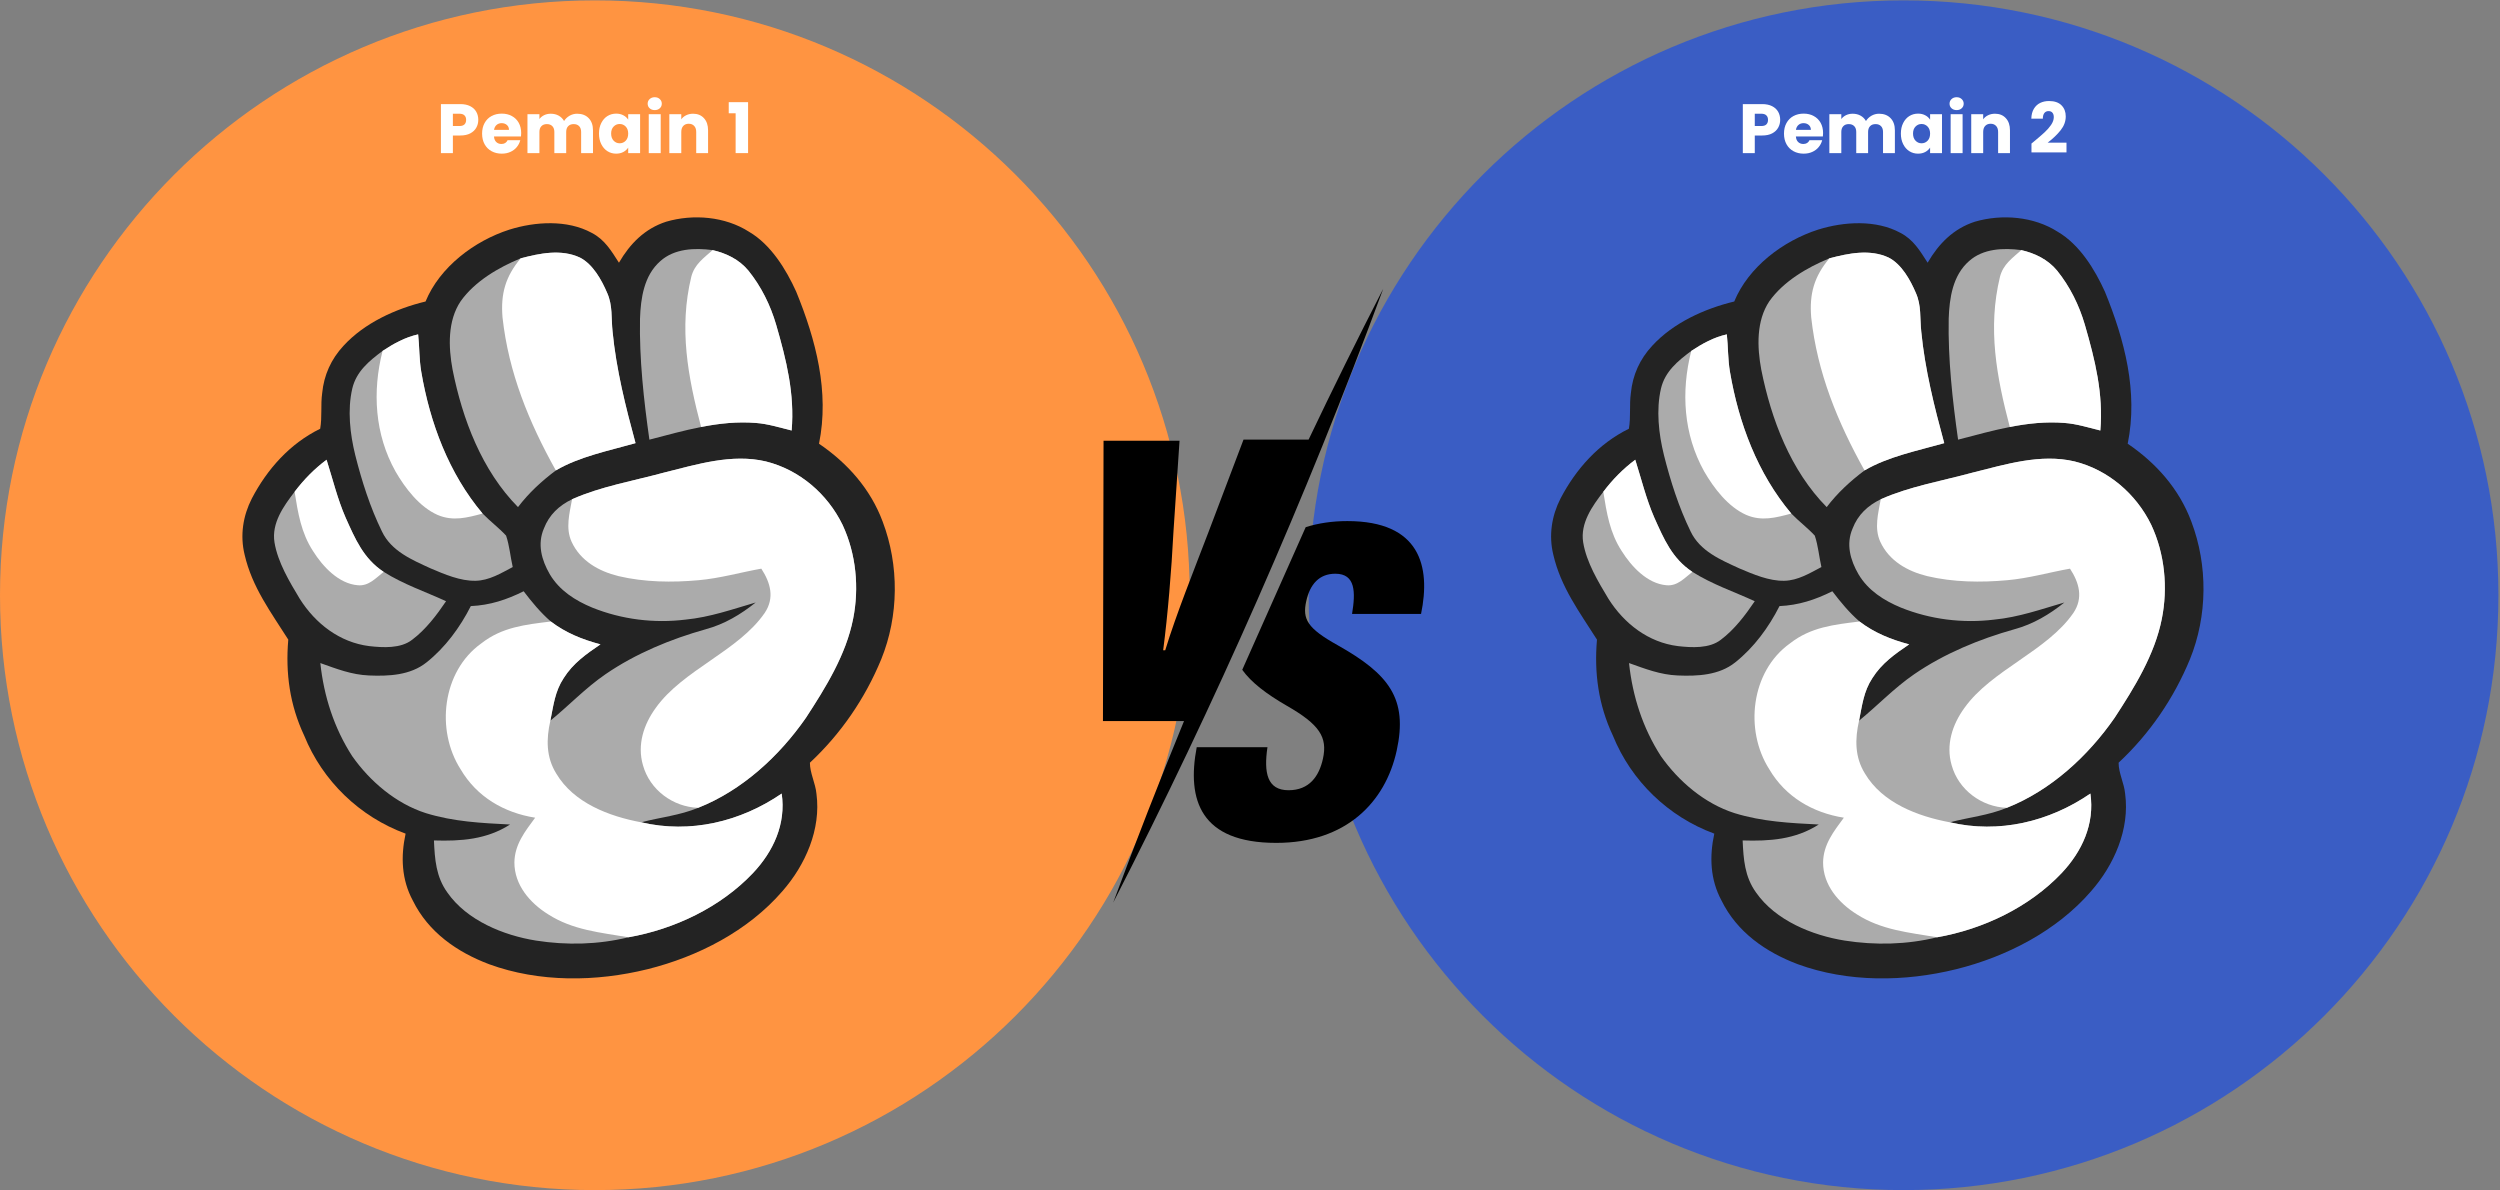 <svg xmlns="http://www.w3.org/2000/svg" xmlns:xlink="http://www.w3.org/1999/xlink" width="1050" zoomAndPan="magnify" viewBox="0 0 787.5 375" height="500" preserveAspectRatio="xMidYMid meet" version="1.0"><rect x="0" y="0" width="787.5" height="375" fill="#808080" stroke="none"/><defs><g/><clipPath id="0a9c83e385"><path d="M 412.238 0.117 L 787 0.117 L 787 374.879 L 412.238 374.879 Z M 412.238 0.117 " clip-rule="nonzero"/></clipPath><clipPath id="6530e26148"><path d="M 599.621 0.117 C 496.133 0.117 412.238 84.012 412.238 187.5 C 412.238 290.988 496.133 374.883 599.621 374.883 C 703.105 374.883 787 290.988 787 187.5 C 787 84.012 703.105 0.117 599.621 0.117 Z M 599.621 0.117 " clip-rule="nonzero"/></clipPath><clipPath id="9ce891634f"><path d="M 488 68 L 695 68 L 695 309 L 488 309 Z M 488 68 " clip-rule="nonzero"/></clipPath><clipPath id="94d28b3cca"><path d="M 631.414 35.594 L 747.051 235.953 L 567.73 339.449 L 452.094 139.09 Z M 631.414 35.594 " clip-rule="nonzero"/></clipPath><clipPath id="e5d7abfae1"><path d="M 631.414 35.594 L 747.051 235.953 L 567.73 339.449 L 452.094 139.09 Z M 631.414 35.594 " clip-rule="nonzero"/></clipPath><clipPath id="ef4eddc9ef"><path d="M 631.414 35.594 L 747.051 235.953 L 567.73 339.449 L 452.094 139.09 Z M 631.414 35.594 " clip-rule="nonzero"/></clipPath><clipPath id="f0e6b90b3b"><path d="M 613 78 L 662 78 L 662 139 L 613 139 Z M 613 78 " clip-rule="nonzero"/></clipPath><clipPath id="4a69eb8017"><path d="M 631.414 35.594 L 747.051 235.953 L 567.73 339.449 L 452.094 139.09 Z M 631.414 35.594 " clip-rule="nonzero"/></clipPath><clipPath id="52533f3b12"><path d="M 631.414 35.594 L 747.051 235.953 L 567.73 339.449 L 452.094 139.09 Z M 631.414 35.594 " clip-rule="nonzero"/></clipPath><clipPath id="86723ff79a"><path d="M 631.414 35.594 L 747.051 235.953 L 567.73 339.449 L 452.094 139.09 Z M 631.414 35.594 " clip-rule="nonzero"/></clipPath><clipPath id="7f12b0d204"><path d="M 553 79 L 613 79 L 613 160 L 553 160 Z M 553 79 " clip-rule="nonzero"/></clipPath><clipPath id="74584e2fca"><path d="M 631.414 35.594 L 747.051 235.953 L 567.73 339.449 L 452.094 139.09 Z M 631.414 35.594 " clip-rule="nonzero"/></clipPath><clipPath id="f99ad9cfb4"><path d="M 631.414 35.594 L 747.051 235.953 L 567.73 339.449 L 452.094 139.09 Z M 631.414 35.594 " clip-rule="nonzero"/></clipPath><clipPath id="86c4b561b0"><path d="M 631.414 35.594 L 747.051 235.953 L 567.73 339.449 L 452.094 139.09 Z M 631.414 35.594 " clip-rule="nonzero"/></clipPath><clipPath id="897c0b0421"><path d="M 513 144 L 682 144 L 682 298 L 513 298 Z M 513 144 " clip-rule="nonzero"/></clipPath><clipPath id="31bc5799d5"><path d="M 631.414 35.594 L 747.051 235.953 L 567.73 339.449 L 452.094 139.09 Z M 631.414 35.594 " clip-rule="nonzero"/></clipPath><clipPath id="177d399601"><path d="M 631.414 35.594 L 747.051 235.953 L 567.73 339.449 L 452.094 139.09 Z M 631.414 35.594 " clip-rule="nonzero"/></clipPath><clipPath id="78cbadcb46"><path d="M 631.414 35.594 L 747.051 235.953 L 567.73 339.449 L 452.094 139.09 Z M 631.414 35.594 " clip-rule="nonzero"/></clipPath><clipPath id="b727f4c453"><path d="M 522 105 L 574 105 L 574 183 L 522 183 Z M 522 105 " clip-rule="nonzero"/></clipPath><clipPath id="8b11a4c7bf"><path d="M 631.414 35.594 L 747.051 235.953 L 567.73 339.449 L 452.094 139.09 Z M 631.414 35.594 " clip-rule="nonzero"/></clipPath><clipPath id="85233fe604"><path d="M 631.414 35.594 L 747.051 235.953 L 567.73 339.449 L 452.094 139.09 Z M 631.414 35.594 " clip-rule="nonzero"/></clipPath><clipPath id="14f17d7045"><path d="M 631.414 35.594 L 747.051 235.953 L 567.73 339.449 L 452.094 139.09 Z M 631.414 35.594 " clip-rule="nonzero"/></clipPath><clipPath id="d719bf11b8"><path d="M 498 144 L 553 144 L 553 204 L 498 204 Z M 498 144 " clip-rule="nonzero"/></clipPath><clipPath id="cfbe1faf87"><path d="M 631.414 35.594 L 747.051 235.953 L 567.73 339.449 L 452.094 139.09 Z M 631.414 35.594 " clip-rule="nonzero"/></clipPath><clipPath id="186c38af2f"><path d="M 631.414 35.594 L 747.051 235.953 L 567.73 339.449 L 452.094 139.09 Z M 631.414 35.594 " clip-rule="nonzero"/></clipPath><clipPath id="ae067b5e7f"><path d="M 631.414 35.594 L 747.051 235.953 L 567.73 339.449 L 452.094 139.09 Z M 631.414 35.594 " clip-rule="nonzero"/></clipPath><clipPath id="aa780b1f7a"><path d="M 628 78 L 662 78 L 662 136 L 628 136 Z M 628 78 " clip-rule="nonzero"/></clipPath><clipPath id="ca53f96328"><path d="M 631.414 35.594 L 747.051 235.953 L 567.73 339.449 L 452.094 139.09 Z M 631.414 35.594 " clip-rule="nonzero"/></clipPath><clipPath id="11868afa87"><path d="M 631.414 35.594 L 747.051 235.953 L 567.73 339.449 L 452.094 139.09 Z M 631.414 35.594 " clip-rule="nonzero"/></clipPath><clipPath id="ce3c87b443"><path d="M 631.414 35.594 L 747.051 235.953 L 567.73 339.449 L 452.094 139.09 Z M 631.414 35.594 " clip-rule="nonzero"/></clipPath><clipPath id="2f75e2e4be"><path d="M 591 144 L 682 144 L 682 255 L 591 255 Z M 591 144 " clip-rule="nonzero"/></clipPath><clipPath id="e36c407439"><path d="M 631.414 35.594 L 747.051 235.953 L 567.73 339.449 L 452.094 139.09 Z M 631.414 35.594 " clip-rule="nonzero"/></clipPath><clipPath id="bdef8a7ae2"><path d="M 631.414 35.594 L 747.051 235.953 L 567.73 339.449 L 452.094 139.09 Z M 631.414 35.594 " clip-rule="nonzero"/></clipPath><clipPath id="dd47e75953"><path d="M 631.414 35.594 L 747.051 235.953 L 567.73 339.449 L 452.094 139.09 Z M 631.414 35.594 " clip-rule="nonzero"/></clipPath><clipPath id="93dd7ba982"><path d="M 570 79 L 613 79 L 613 149 L 570 149 Z M 570 79 " clip-rule="nonzero"/></clipPath><clipPath id="9720c8cc90"><path d="M 631.414 35.594 L 747.051 235.953 L 567.73 339.449 L 452.094 139.09 Z M 631.414 35.594 " clip-rule="nonzero"/></clipPath><clipPath id="0867bbe4f6"><path d="M 631.414 35.594 L 747.051 235.953 L 567.73 339.449 L 452.094 139.09 Z M 631.414 35.594 " clip-rule="nonzero"/></clipPath><clipPath id="f55b53276f"><path d="M 631.414 35.594 L 747.051 235.953 L 567.73 339.449 L 452.094 139.09 Z M 631.414 35.594 " clip-rule="nonzero"/></clipPath><clipPath id="d2bba2e722"><path d="M 552 195 L 659 195 L 659 296 L 552 296 Z M 552 195 " clip-rule="nonzero"/></clipPath><clipPath id="6796e9c6ac"><path d="M 631.414 35.594 L 747.051 235.953 L 567.73 339.449 L 452.094 139.09 Z M 631.414 35.594 " clip-rule="nonzero"/></clipPath><clipPath id="5c732d781f"><path d="M 631.414 35.594 L 747.051 235.953 L 567.73 339.449 L 452.094 139.09 Z M 631.414 35.594 " clip-rule="nonzero"/></clipPath><clipPath id="d217506514"><path d="M 631.414 35.594 L 747.051 235.953 L 567.73 339.449 L 452.094 139.09 Z M 631.414 35.594 " clip-rule="nonzero"/></clipPath><clipPath id="58b89a3e23"><path d="M 530 105 L 565 105 L 565 164 L 530 164 Z M 530 105 " clip-rule="nonzero"/></clipPath><clipPath id="321d7c346f"><path d="M 631.414 35.594 L 747.051 235.953 L 567.73 339.449 L 452.094 139.09 Z M 631.414 35.594 " clip-rule="nonzero"/></clipPath><clipPath id="348b7bf54d"><path d="M 631.414 35.594 L 747.051 235.953 L 567.73 339.449 L 452.094 139.09 Z M 631.414 35.594 " clip-rule="nonzero"/></clipPath><clipPath id="8a4cf4c8f1"><path d="M 631.414 35.594 L 747.051 235.953 L 567.73 339.449 L 452.094 139.09 Z M 631.414 35.594 " clip-rule="nonzero"/></clipPath><clipPath id="e6603847d5"><path d="M 505 144 L 534 144 L 534 185 L 505 185 Z M 505 144 " clip-rule="nonzero"/></clipPath><clipPath id="4515683057"><path d="M 631.414 35.594 L 747.051 235.953 L 567.73 339.449 L 452.094 139.09 Z M 631.414 35.594 " clip-rule="nonzero"/></clipPath><clipPath id="503d08504f"><path d="M 631.414 35.594 L 747.051 235.953 L 567.73 339.449 L 452.094 139.09 Z M 631.414 35.594 " clip-rule="nonzero"/></clipPath><clipPath id="d99878aedf"><path d="M 631.414 35.594 L 747.051 235.953 L 567.73 339.449 L 452.094 139.09 Z M 631.414 35.594 " clip-rule="nonzero"/></clipPath><clipPath id="015b7d272e"><path d="M 0 0.117 L 374.762 0.117 L 374.762 374.879 L 0 374.879 Z M 0 0.117 " clip-rule="nonzero"/></clipPath><clipPath id="35a38bf65a"><path d="M 187.383 0.117 C 83.895 0.117 0 84.012 0 187.5 C 0 290.988 83.895 374.883 187.383 374.883 C 290.867 374.883 374.762 290.988 374.762 187.5 C 374.762 84.012 290.867 0.117 187.383 0.117 Z M 187.383 0.117 " clip-rule="nonzero"/></clipPath><clipPath id="66a2257112"><path d="M 76 68 L 282 68 L 282 309 L 76 309 Z M 76 68 " clip-rule="nonzero"/></clipPath><clipPath id="d727f23704"><path d="M 219.176 35.594 L 334.812 235.953 L 155.492 339.449 L 39.855 139.09 Z M 219.176 35.594 " clip-rule="nonzero"/></clipPath><clipPath id="c5523c75f3"><path d="M 219.176 35.594 L 334.812 235.953 L 155.492 339.449 L 39.855 139.09 Z M 219.176 35.594 " clip-rule="nonzero"/></clipPath><clipPath id="53b458a4c9"><path d="M 219.176 35.594 L 334.812 235.953 L 155.492 339.449 L 39.855 139.09 Z M 219.176 35.594 " clip-rule="nonzero"/></clipPath><clipPath id="acf1f8b948"><path d="M 201 78 L 250 78 L 250 139 L 201 139 Z M 201 78 " clip-rule="nonzero"/></clipPath><clipPath id="c64271e33d"><path d="M 219.176 35.594 L 334.812 235.953 L 155.492 339.449 L 39.855 139.09 Z M 219.176 35.594 " clip-rule="nonzero"/></clipPath><clipPath id="f786d66499"><path d="M 219.176 35.594 L 334.812 235.953 L 155.492 339.449 L 39.855 139.09 Z M 219.176 35.594 " clip-rule="nonzero"/></clipPath><clipPath id="1046f6d054"><path d="M 219.176 35.594 L 334.812 235.953 L 155.492 339.449 L 39.855 139.09 Z M 219.176 35.594 " clip-rule="nonzero"/></clipPath><clipPath id="09baa4a594"><path d="M 141 79 L 201 79 L 201 160 L 141 160 Z M 141 79 " clip-rule="nonzero"/></clipPath><clipPath id="382be97da2"><path d="M 219.176 35.594 L 334.812 235.953 L 155.492 339.449 L 39.855 139.09 Z M 219.176 35.594 " clip-rule="nonzero"/></clipPath><clipPath id="9eaff16b80"><path d="M 219.176 35.594 L 334.812 235.953 L 155.492 339.449 L 39.855 139.09 Z M 219.176 35.594 " clip-rule="nonzero"/></clipPath><clipPath id="8092341483"><path d="M 219.176 35.594 L 334.812 235.953 L 155.492 339.449 L 39.855 139.09 Z M 219.176 35.594 " clip-rule="nonzero"/></clipPath><clipPath id="627c9da71e"><path d="M 100 144 L 270 144 L 270 298 L 100 298 Z M 100 144 " clip-rule="nonzero"/></clipPath><clipPath id="2f294a3570"><path d="M 219.176 35.594 L 334.812 235.953 L 155.492 339.449 L 39.855 139.09 Z M 219.176 35.594 " clip-rule="nonzero"/></clipPath><clipPath id="67b1c92023"><path d="M 219.176 35.594 L 334.812 235.953 L 155.492 339.449 L 39.855 139.09 Z M 219.176 35.594 " clip-rule="nonzero"/></clipPath><clipPath id="3cac06561b"><path d="M 219.176 35.594 L 334.812 235.953 L 155.492 339.449 L 39.855 139.09 Z M 219.176 35.594 " clip-rule="nonzero"/></clipPath><clipPath id="4657fee173"><path d="M 110 105 L 162 105 L 162 183 L 110 183 Z M 110 105 " clip-rule="nonzero"/></clipPath><clipPath id="285836e2e8"><path d="M 219.176 35.594 L 334.812 235.953 L 155.492 339.449 L 39.855 139.09 Z M 219.176 35.594 " clip-rule="nonzero"/></clipPath><clipPath id="ae44523bb2"><path d="M 219.176 35.594 L 334.812 235.953 L 155.492 339.449 L 39.855 139.09 Z M 219.176 35.594 " clip-rule="nonzero"/></clipPath><clipPath id="b3178b3aaa"><path d="M 219.176 35.594 L 334.812 235.953 L 155.492 339.449 L 39.855 139.09 Z M 219.176 35.594 " clip-rule="nonzero"/></clipPath><clipPath id="888d97975b"><path d="M 86 144 L 141 144 L 141 204 L 86 204 Z M 86 144 " clip-rule="nonzero"/></clipPath><clipPath id="0c18adb178"><path d="M 219.176 35.594 L 334.812 235.953 L 155.492 339.449 L 39.855 139.09 Z M 219.176 35.594 " clip-rule="nonzero"/></clipPath><clipPath id="ee99da4a80"><path d="M 219.176 35.594 L 334.812 235.953 L 155.492 339.449 L 39.855 139.09 Z M 219.176 35.594 " clip-rule="nonzero"/></clipPath><clipPath id="a2275889fc"><path d="M 219.176 35.594 L 334.812 235.953 L 155.492 339.449 L 39.855 139.09 Z M 219.176 35.594 " clip-rule="nonzero"/></clipPath><clipPath id="2a77324e0b"><path d="M 215 78 L 250 78 L 250 136 L 215 136 Z M 215 78 " clip-rule="nonzero"/></clipPath><clipPath id="4ddb6e744a"><path d="M 219.176 35.594 L 334.812 235.953 L 155.492 339.449 L 39.855 139.09 Z M 219.176 35.594 " clip-rule="nonzero"/></clipPath><clipPath id="8e257619bb"><path d="M 219.176 35.594 L 334.812 235.953 L 155.492 339.449 L 39.855 139.09 Z M 219.176 35.594 " clip-rule="nonzero"/></clipPath><clipPath id="0ecfd4e5e1"><path d="M 219.176 35.594 L 334.812 235.953 L 155.492 339.449 L 39.855 139.09 Z M 219.176 35.594 " clip-rule="nonzero"/></clipPath><clipPath id="fcc4d5e3c5"><path d="M 179 144 L 270 144 L 270 255 L 179 255 Z M 179 144 " clip-rule="nonzero"/></clipPath><clipPath id="95edfe4274"><path d="M 219.176 35.594 L 334.812 235.953 L 155.492 339.449 L 39.855 139.09 Z M 219.176 35.594 " clip-rule="nonzero"/></clipPath><clipPath id="82e71a859e"><path d="M 219.176 35.594 L 334.812 235.953 L 155.492 339.449 L 39.855 139.09 Z M 219.176 35.594 " clip-rule="nonzero"/></clipPath><clipPath id="1ed00772d0"><path d="M 219.176 35.594 L 334.812 235.953 L 155.492 339.449 L 39.855 139.09 Z M 219.176 35.594 " clip-rule="nonzero"/></clipPath><clipPath id="d27d088196"><path d="M 158 79 L 201 79 L 201 149 L 158 149 Z M 158 79 " clip-rule="nonzero"/></clipPath><clipPath id="6ed356018a"><path d="M 219.176 35.594 L 334.812 235.953 L 155.492 339.449 L 39.855 139.09 Z M 219.176 35.594 " clip-rule="nonzero"/></clipPath><clipPath id="beb375445d"><path d="M 219.176 35.594 L 334.812 235.953 L 155.492 339.449 L 39.855 139.09 Z M 219.176 35.594 " clip-rule="nonzero"/></clipPath><clipPath id="5c042822a7"><path d="M 219.176 35.594 L 334.812 235.953 L 155.492 339.449 L 39.855 139.09 Z M 219.176 35.594 " clip-rule="nonzero"/></clipPath><clipPath id="a8d1de389e"><path d="M 140 195 L 247 195 L 247 296 L 140 296 Z M 140 195 " clip-rule="nonzero"/></clipPath><clipPath id="249035d7be"><path d="M 219.176 35.594 L 334.812 235.953 L 155.492 339.449 L 39.855 139.09 Z M 219.176 35.594 " clip-rule="nonzero"/></clipPath><clipPath id="dfe9177ee2"><path d="M 219.176 35.594 L 334.812 235.953 L 155.492 339.449 L 39.855 139.09 Z M 219.176 35.594 " clip-rule="nonzero"/></clipPath><clipPath id="6c2ffdb16f"><path d="M 219.176 35.594 L 334.812 235.953 L 155.492 339.449 L 39.855 139.09 Z M 219.176 35.594 " clip-rule="nonzero"/></clipPath><clipPath id="42319ef75d"><path d="M 118 105 L 153 105 L 153 164 L 118 164 Z M 118 105 " clip-rule="nonzero"/></clipPath><clipPath id="9957b0f9db"><path d="M 219.176 35.594 L 334.812 235.953 L 155.492 339.449 L 39.855 139.09 Z M 219.176 35.594 " clip-rule="nonzero"/></clipPath><clipPath id="1b7adbbde4"><path d="M 219.176 35.594 L 334.812 235.953 L 155.492 339.449 L 39.855 139.09 Z M 219.176 35.594 " clip-rule="nonzero"/></clipPath><clipPath id="4edb4883b7"><path d="M 219.176 35.594 L 334.812 235.953 L 155.492 339.449 L 39.855 139.09 Z M 219.176 35.594 " clip-rule="nonzero"/></clipPath><clipPath id="54d16c5edb"><path d="M 92 144 L 121 144 L 121 185 L 92 185 Z M 92 144 " clip-rule="nonzero"/></clipPath><clipPath id="6b830ec7ce"><path d="M 219.176 35.594 L 334.812 235.953 L 155.492 339.449 L 39.855 139.09 Z M 219.176 35.594 " clip-rule="nonzero"/></clipPath><clipPath id="91b8c29493"><path d="M 219.176 35.594 L 334.812 235.953 L 155.492 339.449 L 39.855 139.09 Z M 219.176 35.594 " clip-rule="nonzero"/></clipPath><clipPath id="6ebe32b5ff"><path d="M 219.176 35.594 L 334.812 235.953 L 155.492 339.449 L 39.855 139.09 Z M 219.176 35.594 " clip-rule="nonzero"/></clipPath><clipPath id="2a9e0456f6"><path d="M 376 164.102 L 448.609 164.102 L 448.609 265.547 L 376 265.547 Z M 376 164.102 " clip-rule="nonzero"/></clipPath><clipPath id="3b123c2533"><path d="M 347.43 90.938 L 435.945 90.938 L 435.945 284.309 L 347.43 284.309 Z M 347.43 90.938 " clip-rule="nonzero"/></clipPath></defs><g clip-path="url(#0a9c83e385)"><g clip-path="url(#6530e26148)"><path fill="#3a5dc4" d="M 412.238 0.117 L 787 0.117 L 787 374.883 L 412.238 374.883 Z M 412.238 0.117 " fill-opacity="1" fill-rule="nonzero"/></g></g><g clip-path="url(#9ce891634f)"><g clip-path="url(#94d28b3cca)"><g clip-path="url(#e5d7abfae1)"><g clip-path="url(#ef4eddc9ef)"><path fill="#232323" d="M 520.426 108.941 C 516.527 113.152 514.281 118.133 513.723 123.84 C 513.203 127.562 513.75 131.387 513.098 135.055 C 503.57 139.723 496.449 147.707 491.582 156.996 C 488.77 162.48 487.816 168.664 489.281 174.688 C 491.645 185 497.656 192.949 503.047 201.484 C 502.133 212.027 503.523 222.09 508.059 231.715 C 513.848 246.02 525.535 257.285 540.004 262.598 C 538.441 269.812 538.703 277.07 542.277 283.676 C 547.141 293.609 556.191 299.91 566.312 303.73 C 582.105 309.508 600.016 309.297 616.211 305.297 C 632.102 301.344 647.855 293.246 658.676 280.75 C 665.945 272.453 670.914 261.223 669.422 250.043 C 669.121 246.734 667.352 243.516 667.359 240.254 C 677.133 231.129 684.719 220.047 689.82 207.691 C 695.391 193.988 695.512 178.105 690.27 164.289 C 686.449 154.027 679.188 145.855 670.227 139.77 C 673.562 123.414 669.227 107.023 663.055 91.906 C 659.855 84.836 655.059 77.023 648.184 73.008 C 640.625 68.172 630.609 67.352 622.098 69.832 C 615.344 72.02 610.68 76.762 607.207 82.754 C 604.789 79.004 602.742 75.48 598.633 73.352 C 590.934 69.152 580.832 69.789 572.707 72.328 C 561.707 75.859 550.773 84.066 546.285 94.973 C 536.883 97.242 527.031 101.719 520.426 108.941 Z M 520.426 108.941 " fill-opacity="1" fill-rule="nonzero"/></g></g></g></g><g clip-path="url(#f0e6b90b3b)"><g clip-path="url(#4a69eb8017)"><g clip-path="url(#52533f3b12)"><g clip-path="url(#86723ff79a)"><path fill="#ababab" d="M 613.84 100.398 C 613.602 113.113 615.016 125.922 616.797 138.492 C 622.219 137.074 627.586 135.598 633.082 134.5 C 638.785 133.371 644.559 132.758 650.367 133.23 C 654.109 133.496 657.934 134.711 661.609 135.609 C 662.59 124.051 659.938 113.367 656.742 102.34 C 654.926 96.121 652.043 90.273 647.969 85.219 C 645.066 81.734 641.062 79.793 636.715 78.781 C 631.09 78.039 624.688 78.266 620.242 82.25 C 615.086 86.773 614.062 93.918 613.84 100.398 Z M 613.84 100.398 " fill-opacity="1" fill-rule="nonzero"/></g></g></g></g><g clip-path="url(#7f12b0d204)"><g clip-path="url(#74584e2fca)"><g clip-path="url(#f99ad9cfb4)"><g clip-path="url(#86c4b561b0)"><path fill="#ababab" d="M 554.801 116.445 C 557.93 132.113 564.02 148.184 575.406 159.738 C 578.828 155.246 582.824 151.57 587.328 148.188 C 594.738 143.801 604.188 141.945 612.434 139.59 C 609.305 128.109 606.352 116.316 605.199 104.465 C 604.734 100.145 605.281 96.258 603.496 92.27 C 601.754 88.203 599.027 83.238 594.938 81.145 C 589.051 78.379 582.258 79.781 576.246 81.379 C 569.285 84.238 561.809 88.617 557.367 94.855 C 553.18 101.078 553.484 109.371 554.801 116.445 Z M 554.801 116.445 " fill-opacity="1" fill-rule="nonzero"/></g></g></g></g><g clip-path="url(#897c0b0421)"><g clip-path="url(#31bc5799d5)"><g clip-path="url(#177d399601)"><g clip-path="url(#78cbadcb46)"><path fill="#ababab" d="M 658.473 249.973 C 645.496 258.871 629.648 262.66 614.211 259.027 C 620.25 257.43 626.32 256.871 632.152 254.461 C 645.977 248.996 657.723 238.191 666.117 226.09 C 672.328 216.566 678.742 206.227 680.969 194.953 C 682.938 185.125 681.914 174.457 677.652 165.344 C 672.914 155.59 664.082 147.98 653.488 145.352 C 642.805 142.824 631.742 146.293 621.398 148.867 C 611.852 151.473 601.453 153.234 592.434 157.27 C 588.336 159.242 585.215 162.188 583.57 166.473 C 581.441 171.375 582.844 176.438 585.406 180.859 C 588.414 185.98 593.469 189.199 598.836 191.41 C 608.105 195.133 618.246 196.395 628.156 195.18 C 635.891 194.43 642.883 191.938 650.285 189.781 C 645.555 193.555 640.43 196.625 634.539 198.215 C 623.492 201.32 612.441 205.875 602.961 212.387 C 596.574 216.781 591.492 222.215 585.602 227.012 C 586.574 222.223 587.023 217.812 589.797 213.609 C 592.73 208.945 596.91 206.004 601.391 202.969 C 595.719 201.473 590.445 199.359 585.746 195.77 C 582.496 192.953 579.789 189.66 577.188 186.246 C 571.801 188.926 566.59 190.648 560.543 190.918 C 557.16 197.602 552.465 204.008 546.562 208.676 C 541.488 212.723 534.695 213.035 528.477 212.773 C 523 212.551 518.23 210.676 513.145 208.867 C 514.25 219.324 517.477 229.348 523.191 238.199 C 528.801 246.172 536.988 253.145 546.383 256.137 C 555.125 258.84 563.852 259.262 572.902 259.723 C 565.496 264.465 557.453 265.004 548.93 264.742 C 549.203 270.684 549.555 276.156 553.184 281.18 C 559.312 289.945 570.816 294.637 581.066 296.281 C 590.738 297.797 600.664 297.574 610.203 295.242 C 624.723 292.684 639.207 285.785 649.418 275.023 C 655.867 268.184 659.867 259.523 658.473 249.973 Z M 658.473 249.973 " fill-opacity="1" fill-rule="nonzero"/></g></g></g></g><g clip-path="url(#b727f4c453)"><g clip-path="url(#8b11a4c7bf)"><g clip-path="url(#85233fe604)"><g clip-path="url(#14f17d7045)"><path fill="#ababab" d="M 564.258 161.77 C 553.625 149.164 547.676 133.215 544.934 117.098 C 544.262 113.184 544.383 109.254 543.953 105.324 C 539.816 106.25 536.246 108.238 532.746 110.547 C 528.496 113.719 524.496 116.992 523.211 122.375 C 521.637 129.133 522.496 136.688 524.141 143.352 C 526.207 151.555 528.82 159.77 532.535 167.387 C 535.496 173.625 541.992 176.332 547.902 179.047 C 552.219 180.883 557.277 183.059 562.043 182.945 C 566.328 182.863 570.066 180.555 573.746 178.621 C 573.004 175.352 572.727 171.887 571.656 168.719 C 569.355 166.238 566.613 164.195 564.258 161.77 Z M 564.258 161.77 " fill-opacity="1" fill-rule="nonzero"/></g></g></g></g><g clip-path="url(#d719bf11b8)"><g clip-path="url(#cfbe1faf87)"><g clip-path="url(#186c38af2f)"><g clip-path="url(#ae067b5e7f)"><path fill="#ababab" d="M 521.09 163.012 C 518.52 157.098 517.047 150.926 515.105 144.816 C 511.223 147.723 507.961 151.055 505.039 154.914 C 501.551 159.445 497.738 164.789 498.699 170.84 C 499.727 177.113 503.418 183.223 506.66 188.621 C 511.598 196.438 519.219 202.355 528.566 203.527 C 532.871 204.008 538.461 204.344 542.07 201.52 C 546.332 198.328 549.789 193.766 552.746 189.383 C 546.094 186.316 539.41 184.109 533.102 180.141 C 526.719 175.949 524.105 169.723 521.09 163.012 Z M 521.09 163.012 " fill-opacity="1" fill-rule="nonzero"/></g></g></g></g><g clip-path="url(#aa780b1f7a)"><g clip-path="url(#ca53f96328)"><g clip-path="url(#11868afa87)"><g clip-path="url(#ce3c87b443)"><path fill="#ffffff" d="M 633.082 134.5 C 638.785 133.371 644.559 132.758 650.367 133.23 C 654.109 133.496 657.934 134.711 661.609 135.609 C 662.59 124.051 659.938 113.367 656.742 102.34 C 654.926 96.121 652.043 90.273 647.969 85.219 C 645.066 81.734 641.062 79.793 636.715 78.781 C 633.852 81.34 631.023 83.246 630 87.16 C 626.059 103.41 628.914 118.668 633.082 134.5 Z M 633.082 134.5 " fill-opacity="1" fill-rule="nonzero"/></g></g></g></g><g clip-path="url(#2f75e2e4be)"><g clip-path="url(#e36c407439)"><g clip-path="url(#bdef8a7ae2)"><g clip-path="url(#dd47e75953)"><path fill="#ffffff" d="M 592.434 157.27 C 591.652 161.695 590.328 166.297 592.273 170.621 C 595.055 176.688 600.836 179.941 607.086 181.48 C 615.258 183.406 623.945 183.523 632.277 182.766 C 639.035 182.172 645.422 180.309 652.051 179.125 C 654.965 183.605 656.289 188.34 653.117 193.074 C 644.801 205.137 627.355 211 618.805 222.98 C 614.98 228.242 612.906 234.613 614.77 241.047 C 616.93 248.805 624.191 254.188 632.152 254.461 C 645.977 248.996 657.723 238.191 666.117 226.09 C 672.328 216.566 678.742 206.227 680.969 194.953 C 682.938 185.125 681.914 174.457 677.652 165.344 C 672.914 155.59 664.082 147.98 653.488 145.352 C 642.805 142.824 631.742 146.293 621.398 148.867 C 611.852 151.473 601.453 153.234 592.434 157.27 Z M 592.434 157.27 " fill-opacity="1" fill-rule="nonzero"/></g></g></g></g><g clip-path="url(#93dd7ba982)"><g clip-path="url(#9720c8cc90)"><g clip-path="url(#0867bbe4f6)"><g clip-path="url(#f55b53276f)"><path fill="#ffffff" d="M 570.527 99.949 C 572.441 117.398 578.84 132.977 587.328 148.188 C 594.738 143.801 604.188 141.945 612.434 139.59 C 609.305 128.109 606.352 116.316 605.199 104.465 C 604.734 100.145 605.281 96.258 603.496 92.27 C 601.754 88.203 599.027 83.238 594.938 81.145 C 589.051 78.379 582.258 79.781 576.246 81.379 C 571.441 87.145 569.926 92.523 570.527 99.949 Z M 570.527 99.949 " fill-opacity="1" fill-rule="nonzero"/></g></g></g></g><g clip-path="url(#d2bba2e722)"><g clip-path="url(#6796e9c6ac)"><g clip-path="url(#5c732d781f)"><g clip-path="url(#d217506514)"><path fill="#ffffff" d="M 587.457 243.664 C 584.234 238.469 584.289 232.785 585.602 227.012 C 586.574 222.223 587.023 217.812 589.797 213.609 C 592.73 208.945 596.91 206.004 601.391 202.969 C 595.719 201.473 590.445 199.359 585.746 195.77 C 577.758 196.758 570.41 197.504 563.805 202.699 C 551.535 211.488 549.441 229.992 557.332 242.332 C 562.434 251.023 571.004 256.016 580.812 257.574 C 577.609 261.926 574.344 266.012 574.273 271.688 C 574.266 278.762 579.16 284.43 584.879 287.996 C 592.621 292.973 601.324 293.746 610.203 295.242 C 624.723 292.684 639.207 285.785 649.418 275.023 C 655.867 268.184 659.867 259.523 658.473 249.973 C 645.496 258.871 629.648 262.66 614.211 259.027 C 604.113 257.145 592.949 252.934 587.457 243.664 Z M 587.457 243.664 " fill-opacity="1" fill-rule="nonzero"/></g></g></g></g><g clip-path="url(#58b89a3e23)"><g clip-path="url(#321d7c346f)"><g clip-path="url(#348b7bf54d)"><g clip-path="url(#8a4cf4c8f1)"><path fill="#ffffff" d="M 550.055 162.191 C 554.926 164.289 559.383 163.074 564.258 161.77 C 553.625 149.164 547.676 133.215 544.934 117.098 C 544.262 113.184 544.383 109.254 543.953 105.324 C 539.816 106.25 536.246 108.238 532.746 110.547 C 529.48 123.363 530.285 136.812 536.816 148.5 C 539.859 153.773 544.336 159.656 550.055 162.191 Z M 550.055 162.191 " fill-opacity="1" fill-rule="nonzero"/></g></g></g></g><g clip-path="url(#e6603847d5)"><g clip-path="url(#4515683057)"><g clip-path="url(#503d08504f)"><g clip-path="url(#d99878aedf)"><path fill="#ffffff" d="M 510.855 173.609 C 513.887 178.438 518.887 183.855 524.938 184.352 C 528.379 184.691 530.621 182.074 533.102 180.141 C 526.719 175.949 524.105 169.723 521.09 163.012 C 518.52 157.098 517.047 150.926 515.105 144.816 C 511.223 147.723 507.961 151.055 505.039 154.914 C 506.098 161.562 507.078 167.824 510.855 173.609 Z M 510.855 173.609 " fill-opacity="1" fill-rule="nonzero"/></g></g></g></g><g clip-path="url(#015b7d272e)"><g clip-path="url(#35a38bf65a)"><path fill="#ff9441" d="M 0 0.117 L 374.762 0.117 L 374.762 374.883 L 0 374.883 Z M 0 0.117 " fill-opacity="1" fill-rule="nonzero"/></g></g><g clip-path="url(#66a2257112)"><g clip-path="url(#d727f23704)"><g clip-path="url(#c5523c75f3)"><g clip-path="url(#53b458a4c9)"><path fill="#232323" d="M 108.188 108.941 C 104.289 113.152 102.043 118.133 101.484 123.84 C 100.965 127.562 101.512 131.387 100.859 135.055 C 91.336 139.723 84.211 147.707 79.344 156.996 C 76.531 162.48 75.578 168.664 77.043 174.688 C 79.406 185 85.418 192.949 90.809 201.484 C 89.895 212.027 91.285 222.09 95.82 231.715 C 101.609 246.02 113.297 257.285 127.766 262.598 C 126.203 269.812 126.465 277.07 130.039 283.676 C 134.902 293.609 143.953 299.91 154.074 303.73 C 169.867 309.508 187.777 309.297 203.973 305.297 C 219.863 301.344 235.617 293.246 246.438 280.75 C 253.707 272.453 258.676 261.223 257.184 250.043 C 256.883 246.734 255.113 243.516 255.121 240.254 C 264.895 231.129 272.48 220.047 277.582 207.691 C 283.152 193.988 283.273 178.105 278.031 164.289 C 274.211 154.027 266.949 145.855 257.988 139.77 C 261.324 123.414 256.988 107.023 250.816 91.906 C 247.617 84.836 242.82 77.023 235.945 73.008 C 228.387 68.172 218.371 67.352 209.859 69.832 C 203.105 72.02 198.441 76.762 194.969 82.754 C 192.551 79.004 190.504 75.48 186.395 73.352 C 178.695 69.152 168.594 69.789 160.469 72.328 C 149.469 75.859 138.535 84.066 134.047 94.973 C 124.645 97.242 114.793 101.719 108.188 108.941 Z M 108.188 108.941 " fill-opacity="1" fill-rule="nonzero"/></g></g></g></g><g clip-path="url(#acf1f8b948)"><g clip-path="url(#c64271e33d)"><g clip-path="url(#f786d66499)"><g clip-path="url(#1046f6d054)"><path fill="#ababab" d="M 201.602 100.398 C 201.363 113.113 202.777 125.922 204.559 138.492 C 209.98 137.074 215.348 135.598 220.844 134.5 C 226.547 133.371 232.32 132.758 238.129 133.23 C 241.871 133.496 245.695 134.711 249.371 135.609 C 250.352 124.051 247.699 113.367 244.504 102.34 C 242.688 96.121 239.805 90.273 235.73 85.219 C 232.828 81.734 228.824 79.793 224.477 78.781 C 218.852 78.039 212.449 78.266 208.004 82.25 C 202.848 86.773 201.824 93.918 201.602 100.398 Z M 201.602 100.398 " fill-opacity="1" fill-rule="nonzero"/></g></g></g></g><g clip-path="url(#09baa4a594)"><g clip-path="url(#382be97da2)"><g clip-path="url(#9eaff16b80)"><g clip-path="url(#8092341483)"><path fill="#ababab" d="M 142.562 116.445 C 145.691 132.113 151.781 148.184 163.168 159.738 C 166.59 155.246 170.586 151.57 175.09 148.188 C 182.5 143.801 191.949 141.945 200.195 139.59 C 197.066 128.109 194.113 116.316 192.961 104.465 C 192.496 100.145 193.043 96.258 191.258 92.27 C 189.516 88.203 186.789 83.238 182.699 81.145 C 176.812 78.379 170.02 79.781 164.008 81.379 C 157.047 84.238 149.57 88.617 145.129 94.855 C 140.941 101.078 141.246 109.371 142.562 116.445 Z M 142.562 116.445 " fill-opacity="1" fill-rule="nonzero"/></g></g></g></g><g clip-path="url(#627c9da71e)"><g clip-path="url(#2f294a3570)"><g clip-path="url(#67b1c92023)"><g clip-path="url(#3cac06561b)"><path fill="#ababab" d="M 246.234 249.973 C 233.258 258.871 217.41 262.66 201.973 259.027 C 208.012 257.43 214.082 256.871 219.914 254.461 C 233.738 248.996 245.484 238.191 253.879 226.09 C 260.09 216.566 266.504 206.227 268.73 194.953 C 270.699 185.125 269.676 174.457 265.414 165.344 C 260.676 155.59 251.844 147.98 241.25 145.352 C 230.566 142.824 219.504 146.293 209.16 148.867 C 199.613 151.473 189.215 153.234 180.195 157.27 C 176.098 159.242 172.977 162.188 171.332 166.473 C 169.203 171.375 170.605 176.438 173.168 180.859 C 176.176 185.98 181.23 189.199 186.598 191.41 C 195.867 195.133 206.008 196.395 215.918 195.18 C 223.652 194.43 230.645 191.938 238.047 189.781 C 233.316 193.555 228.191 196.625 222.301 198.215 C 211.254 201.32 200.203 205.875 190.723 212.387 C 184.336 216.781 179.254 222.215 173.363 227.012 C 174.336 222.223 174.785 217.812 177.559 213.609 C 180.492 208.945 184.672 206.004 189.152 202.969 C 183.48 201.473 178.207 199.359 173.508 195.77 C 170.258 192.953 167.551 189.66 164.949 186.246 C 159.562 188.926 154.352 190.648 148.305 190.918 C 144.926 197.602 140.227 204.008 134.324 208.676 C 129.25 212.723 122.457 213.035 116.238 212.773 C 110.762 212.551 105.992 210.676 100.906 208.867 C 102.012 219.324 105.238 229.348 110.953 238.199 C 116.562 246.172 124.75 253.145 134.145 256.137 C 142.887 258.84 151.613 259.262 160.668 259.723 C 153.258 264.465 145.215 265.004 136.691 264.742 C 136.965 270.684 137.316 276.156 140.945 281.18 C 147.074 289.945 158.578 294.637 168.828 296.281 C 178.5 297.797 188.426 297.574 197.965 295.242 C 212.484 292.684 226.969 285.785 237.18 275.023 C 243.629 268.184 247.629 259.523 246.234 249.973 Z M 246.234 249.973 " fill-opacity="1" fill-rule="nonzero"/></g></g></g></g><g clip-path="url(#4657fee173)"><g clip-path="url(#285836e2e8)"><g clip-path="url(#ae44523bb2)"><g clip-path="url(#b3178b3aaa)"><path fill="#ababab" d="M 152.02 161.77 C 141.387 149.164 135.438 133.215 132.695 117.098 C 132.023 113.184 132.145 109.254 131.715 105.324 C 127.578 106.25 124.008 108.238 120.508 110.547 C 116.258 113.719 112.258 116.992 110.973 122.375 C 109.398 129.133 110.258 136.688 111.902 143.352 C 113.969 151.555 116.582 159.77 120.301 167.387 C 123.258 173.625 129.754 176.332 135.664 179.047 C 139.98 180.883 145.039 183.059 149.805 182.945 C 154.09 182.863 157.828 180.555 161.508 178.621 C 160.766 175.352 160.488 171.887 159.418 168.719 C 157.117 166.238 154.375 164.195 152.02 161.77 Z M 152.02 161.77 " fill-opacity="1" fill-rule="nonzero"/></g></g></g></g><g clip-path="url(#888d97975b)"><g clip-path="url(#0c18adb178)"><g clip-path="url(#ee99da4a80)"><g clip-path="url(#a2275889fc)"><path fill="#ababab" d="M 108.852 163.012 C 106.281 157.098 104.809 150.926 102.867 144.816 C 98.984 147.723 95.723 151.055 92.801 154.914 C 89.312 159.445 85.5 164.789 86.461 170.84 C 87.492 177.113 91.18 183.223 94.422 188.621 C 99.359 196.438 106.98 202.355 116.328 203.527 C 120.633 204.008 126.223 204.344 129.832 201.52 C 134.094 198.328 137.551 193.766 140.508 189.383 C 133.855 186.316 127.172 184.109 120.863 180.141 C 114.48 175.949 111.867 169.723 108.852 163.012 Z M 108.852 163.012 " fill-opacity="1" fill-rule="nonzero"/></g></g></g></g><g clip-path="url(#2a77324e0b)"><g clip-path="url(#4ddb6e744a)"><g clip-path="url(#8e257619bb)"><g clip-path="url(#0ecfd4e5e1)"><path fill="#ffffff" d="M 220.844 134.5 C 226.547 133.371 232.32 132.758 238.129 133.23 C 241.871 133.496 245.695 134.711 249.371 135.609 C 250.352 124.051 247.699 113.367 244.504 102.34 C 242.688 96.121 239.805 90.273 235.73 85.219 C 232.828 81.734 228.824 79.793 224.477 78.781 C 221.613 81.34 218.785 83.246 217.762 87.16 C 213.82 103.41 216.676 118.668 220.844 134.5 Z M 220.844 134.5 " fill-opacity="1" fill-rule="nonzero"/></g></g></g></g><g clip-path="url(#fcc4d5e3c5)"><g clip-path="url(#95edfe4274)"><g clip-path="url(#82e71a859e)"><g clip-path="url(#1ed00772d0)"><path fill="#ffffff" d="M 180.195 157.27 C 179.414 161.695 178.09 166.297 180.035 170.621 C 182.816 176.688 188.598 179.941 194.848 181.48 C 203.02 183.406 211.707 183.523 220.039 182.766 C 226.797 182.172 233.184 180.309 239.812 179.125 C 242.727 183.605 244.051 188.34 240.879 193.074 C 232.562 205.137 215.117 211 206.566 222.98 C 202.742 228.242 200.668 234.613 202.531 241.047 C 204.691 248.805 211.953 254.188 219.914 254.461 C 233.738 248.996 245.484 238.191 253.879 226.09 C 260.09 216.566 266.504 206.227 268.73 194.953 C 270.699 185.125 269.676 174.457 265.414 165.344 C 260.676 155.59 251.844 147.98 241.25 145.352 C 230.566 142.824 219.504 146.293 209.16 148.867 C 199.613 151.473 189.215 153.234 180.195 157.27 Z M 180.195 157.27 " fill-opacity="1" fill-rule="nonzero"/></g></g></g></g><g clip-path="url(#d27d088196)"><g clip-path="url(#6ed356018a)"><g clip-path="url(#beb375445d)"><g clip-path="url(#5c042822a7)"><path fill="#ffffff" d="M 158.289 99.949 C 160.203 117.398 166.602 132.977 175.09 148.188 C 182.5 143.801 191.949 141.945 200.195 139.59 C 197.066 128.109 194.113 116.316 192.961 104.465 C 192.496 100.145 193.043 96.258 191.258 92.27 C 189.516 88.203 186.789 83.238 182.699 81.145 C 176.812 78.379 170.02 79.781 164.008 81.379 C 159.203 87.145 157.688 92.523 158.289 99.949 Z M 158.289 99.949 " fill-opacity="1" fill-rule="nonzero"/></g></g></g></g><g clip-path="url(#a8d1de389e)"><g clip-path="url(#249035d7be)"><g clip-path="url(#dfe9177ee2)"><g clip-path="url(#6c2ffdb16f)"><path fill="#ffffff" d="M 175.219 243.664 C 171.996 238.469 172.051 232.785 173.363 227.012 C 174.336 222.223 174.785 217.812 177.559 213.609 C 180.492 208.945 184.672 206.004 189.152 202.969 C 183.48 201.473 178.207 199.359 173.508 195.77 C 165.52 196.758 158.172 197.504 151.566 202.699 C 139.297 211.488 137.203 229.992 145.094 242.332 C 150.195 251.023 158.766 256.016 168.574 257.574 C 165.371 261.926 162.105 266.012 162.035 271.688 C 162.027 278.762 166.922 284.43 172.641 287.996 C 180.383 292.973 189.086 293.746 197.965 295.242 C 212.484 292.684 226.969 285.785 237.18 275.023 C 243.629 268.184 247.629 259.523 246.234 249.973 C 233.258 258.871 217.41 262.66 201.973 259.027 C 191.875 257.145 180.711 252.934 175.219 243.664 Z M 175.219 243.664 " fill-opacity="1" fill-rule="nonzero"/></g></g></g></g><g clip-path="url(#42319ef75d)"><g clip-path="url(#9957b0f9db)"><g clip-path="url(#1b7adbbde4)"><g clip-path="url(#4edb4883b7)"><path fill="#ffffff" d="M 137.816 162.191 C 142.688 164.289 147.145 163.074 152.02 161.77 C 141.387 149.164 135.438 133.215 132.695 117.098 C 132.023 113.184 132.145 109.254 131.715 105.324 C 127.578 106.25 124.008 108.238 120.508 110.547 C 117.242 123.363 118.047 136.812 124.578 148.5 C 127.621 153.773 132.098 159.656 137.816 162.191 Z M 137.816 162.191 " fill-opacity="1" fill-rule="nonzero"/></g></g></g></g><g clip-path="url(#54d16c5edb)"><g clip-path="url(#6b830ec7ce)"><g clip-path="url(#91b8c29493)"><g clip-path="url(#6ebe32b5ff)"><path fill="#ffffff" d="M 98.617 173.609 C 101.648 178.438 106.648 183.855 112.699 184.352 C 116.141 184.691 118.383 182.074 120.863 180.141 C 114.48 175.949 111.867 169.723 108.852 163.012 C 106.281 157.098 104.809 150.926 102.867 144.816 C 98.984 147.723 95.723 151.055 92.801 154.914 C 93.859 161.562 94.84 167.824 98.617 173.609 Z M 98.617 173.609 " fill-opacity="1" fill-rule="nonzero"/></g></g></g></g><g clip-path="url(#2a9e0456f6)"><path fill="#000000" d="M 447.633 193.379 C 450.742 178.371 447.312 164.141 424.414 164.141 C 419.617 164.141 415.23 164.809 411.293 166.062 L 391.305 210.996 C 394.18 214.98 398.809 218.535 405.402 222.348 C 415.672 228.238 418.215 232.215 416.73 238.98 C 415.512 244.531 412.441 248.922 405.887 248.922 C 399.141 248.922 398.059 243.398 399.25 235.371 L 376.965 235.371 C 373.801 251.965 378.121 265.508 402.02 265.508 C 424.078 265.508 436.402 252.633 439.949 236.48 C 443.559 220.047 437.52 212.332 421.309 203.211 C 411.785 197.902 410.227 195.012 411.457 189.414 C 412.648 183.961 415.609 180.723 420.633 180.723 C 427.043 180.723 427.016 186.574 425.898 193.379 L 447.633 193.379 " fill-opacity="1" fill-rule="nonzero"/></g><g clip-path="url(#3b123c2533)"><path fill="#000000" d="M 435.727 90.938 C 427.645 106.664 419.805 122.516 412.207 138.48 L 391.707 138.48 L 380.652 167.664 C 375.926 180.051 370.617 193.184 367.047 204.832 L 366.398 204.832 C 367.867 193.547 369 179.91 369.648 167.383 L 371.555 138.828 L 347.617 138.828 L 347.43 227.129 L 372.969 227.129 C 365.203 246.059 357.766 265.121 350.66 284.309 C 382.836 221.625 411.285 157.031 435.727 90.938 " fill-opacity="1" fill-rule="nonzero"/></g><g fill="#ffffff" fill-opacity="1"><g transform="translate(137.533, 48.23)"><g><path d="M 13.125 -10.469 C 13.125 -9.57 12.914 -8.754 12.5 -8.016 C 12.094 -7.273 11.461 -6.676 10.609 -6.219 C 9.766 -5.77 8.711 -5.547 7.453 -5.547 L 5.125 -5.547 L 5.125 0 L 1.359 0 L 1.359 -15.438 L 7.453 -15.438 C 8.68 -15.438 9.719 -15.223 10.562 -14.797 C 11.414 -14.367 12.055 -13.781 12.484 -13.031 C 12.91 -12.289 13.125 -11.438 13.125 -10.469 Z M 7.172 -8.531 C 7.891 -8.531 8.422 -8.695 8.766 -9.031 C 9.117 -9.375 9.297 -9.852 9.297 -10.469 C 9.297 -11.082 9.117 -11.555 8.766 -11.891 C 8.422 -12.234 7.891 -12.406 7.172 -12.406 L 5.125 -12.406 L 5.125 -8.531 Z M 7.172 -8.531 "/></g></g></g><g fill="#ffffff" fill-opacity="1"><g transform="translate(151.25, 48.23)"><g><path d="M 12.922 -6.328 C 12.922 -5.973 12.898 -5.609 12.859 -5.234 L 4.359 -5.234 C 4.41 -4.473 4.648 -3.891 5.078 -3.484 C 5.516 -3.078 6.051 -2.875 6.688 -2.875 C 7.625 -2.875 8.273 -3.27 8.641 -4.062 L 12.641 -4.062 C 12.43 -3.258 12.062 -2.535 11.531 -1.891 C 11 -1.242 10.328 -0.738 9.516 -0.375 C 8.711 -0.008 7.812 0.172 6.812 0.172 C 5.613 0.172 4.547 -0.082 3.609 -0.594 C 2.672 -1.102 1.938 -1.832 1.406 -2.781 C 0.875 -3.738 0.609 -4.859 0.609 -6.141 C 0.609 -7.41 0.867 -8.52 1.391 -9.469 C 1.91 -10.426 2.641 -11.16 3.578 -11.672 C 4.516 -12.18 5.594 -12.438 6.812 -12.438 C 8 -12.438 9.051 -12.188 9.969 -11.688 C 10.895 -11.195 11.617 -10.488 12.141 -9.562 C 12.66 -8.633 12.922 -7.555 12.922 -6.328 Z M 9.078 -7.328 C 9.078 -7.961 8.859 -8.473 8.422 -8.859 C 7.984 -9.242 7.43 -9.438 6.766 -9.438 C 6.141 -9.438 5.609 -9.25 5.172 -8.875 C 4.742 -8.508 4.477 -7.992 4.375 -7.328 Z M 9.078 -7.328 "/></g></g></g><g fill="#ffffff" fill-opacity="1"><g transform="translate(164.791, 48.23)"><g><path d="M 17.016 -12.406 C 18.535 -12.406 19.742 -11.941 20.641 -11.016 C 21.547 -10.086 22 -8.805 22 -7.172 L 22 0 L 18.266 0 L 18.266 -6.656 C 18.266 -7.445 18.055 -8.055 17.641 -8.484 C 17.223 -8.922 16.648 -9.141 15.922 -9.141 C 15.18 -9.141 14.602 -8.922 14.188 -8.484 C 13.77 -8.055 13.562 -7.445 13.562 -6.656 L 13.562 0 L 9.828 0 L 9.828 -6.656 C 9.828 -7.445 9.617 -8.055 9.203 -8.484 C 8.785 -8.922 8.207 -9.141 7.469 -9.141 C 6.738 -9.141 6.164 -8.922 5.75 -8.484 C 5.332 -8.055 5.125 -7.445 5.125 -6.656 L 5.125 0 L 1.359 0 L 1.359 -12.266 L 5.125 -12.266 L 5.125 -10.734 C 5.5 -11.242 5.992 -11.648 6.609 -11.953 C 7.234 -12.254 7.93 -12.406 8.703 -12.406 C 9.629 -12.406 10.453 -12.207 11.172 -11.812 C 11.898 -11.414 12.473 -10.848 12.891 -10.109 C 13.305 -10.785 13.879 -11.336 14.609 -11.766 C 15.348 -12.191 16.148 -12.406 17.016 -12.406 Z M 17.016 -12.406 "/></g></g></g><g fill="#ffffff" fill-opacity="1"><g transform="translate(188.07, 48.23)"><g><path d="M 0.609 -6.156 C 0.609 -7.414 0.848 -8.52 1.328 -9.469 C 1.805 -10.426 2.453 -11.16 3.266 -11.672 C 4.086 -12.18 5.008 -12.438 6.031 -12.438 C 6.895 -12.438 7.648 -12.258 8.297 -11.906 C 8.953 -11.562 9.457 -11.102 9.812 -10.531 L 9.812 -12.266 L 13.562 -12.266 L 13.562 0 L 9.812 0 L 9.812 -1.734 C 9.438 -1.16 8.922 -0.695 8.266 -0.344 C 7.617 0 6.863 0.172 6 0.172 C 5 0.172 4.086 -0.086 3.266 -0.609 C 2.453 -1.129 1.805 -1.867 1.328 -2.828 C 0.848 -3.785 0.609 -4.895 0.609 -6.156 Z M 9.812 -6.141 C 9.812 -7.078 9.551 -7.816 9.031 -8.359 C 8.508 -8.898 7.875 -9.172 7.125 -9.172 C 6.375 -9.172 5.738 -8.898 5.219 -8.359 C 4.695 -7.828 4.438 -7.094 4.438 -6.156 C 4.438 -5.219 4.695 -4.473 5.219 -3.922 C 5.738 -3.367 6.375 -3.094 7.125 -3.094 C 7.875 -3.094 8.508 -3.363 9.031 -3.906 C 9.551 -4.457 9.812 -5.203 9.812 -6.141 Z M 9.812 -6.141 "/></g></g></g><g fill="#ffffff" fill-opacity="1"><g transform="translate(202.996, 48.23)"><g><path d="M 3.25 -13.547 C 2.594 -13.547 2.055 -13.738 1.641 -14.125 C 1.223 -14.508 1.016 -14.988 1.016 -15.562 C 1.016 -16.145 1.223 -16.629 1.641 -17.016 C 2.055 -17.41 2.594 -17.609 3.25 -17.609 C 3.895 -17.609 4.426 -17.41 4.844 -17.016 C 5.258 -16.629 5.469 -16.145 5.469 -15.562 C 5.469 -14.988 5.258 -14.508 4.844 -14.125 C 4.426 -13.738 3.895 -13.547 3.25 -13.547 Z M 5.125 -12.266 L 5.125 0 L 1.359 0 L 1.359 -12.266 Z M 5.125 -12.266 "/></g></g></g><g fill="#ffffff" fill-opacity="1"><g transform="translate(209.48, 48.23)"><g><path d="M 8.844 -12.406 C 10.27 -12.406 11.41 -11.938 12.266 -11 C 13.129 -10.07 13.562 -8.797 13.562 -7.172 L 13.562 0 L 9.828 0 L 9.828 -6.656 C 9.828 -7.477 9.613 -8.113 9.188 -8.562 C 8.758 -9.02 8.188 -9.25 7.469 -9.25 C 6.75 -9.25 6.176 -9.02 5.75 -8.562 C 5.332 -8.113 5.125 -7.477 5.125 -6.656 L 5.125 0 L 1.359 0 L 1.359 -12.266 L 5.125 -12.266 L 5.125 -10.641 C 5.5 -11.18 6.008 -11.609 6.656 -11.922 C 7.301 -12.242 8.031 -12.406 8.844 -12.406 Z M 8.844 -12.406 "/></g></g></g><g fill="#ffffff" fill-opacity="1"><g transform="translate(224.296, 48.23)"><g/></g></g><g fill="#ffffff" fill-opacity="1"><g transform="translate(228.957, 48.23)"><g><path d="M 0.594 -12.547 L 0.594 -16.047 L 6.688 -16.047 L 6.688 0 L 2.766 0 L 2.766 -12.547 Z M 0.594 -12.547 "/></g></g></g><g fill="#ffffff" fill-opacity="1"><g transform="translate(547.63, 48.23)"><g><path d="M 13.125 -10.469 C 13.125 -9.57 12.914 -8.754 12.5 -8.016 C 12.094 -7.273 11.461 -6.676 10.609 -6.219 C 9.766 -5.77 8.711 -5.547 7.453 -5.547 L 5.125 -5.547 L 5.125 0 L 1.359 0 L 1.359 -15.438 L 7.453 -15.438 C 8.68 -15.438 9.719 -15.223 10.562 -14.797 C 11.414 -14.367 12.055 -13.781 12.484 -13.031 C 12.91 -12.289 13.125 -11.438 13.125 -10.469 Z M 7.172 -8.531 C 7.891 -8.531 8.422 -8.695 8.766 -9.031 C 9.117 -9.375 9.297 -9.852 9.297 -10.469 C 9.297 -11.082 9.117 -11.555 8.766 -11.891 C 8.422 -12.234 7.891 -12.406 7.172 -12.406 L 5.125 -12.406 L 5.125 -8.531 Z M 7.172 -8.531 "/></g></g></g><g fill="#ffffff" fill-opacity="1"><g transform="translate(561.347, 48.23)"><g><path d="M 12.922 -6.328 C 12.922 -5.973 12.898 -5.609 12.859 -5.234 L 4.359 -5.234 C 4.41 -4.473 4.648 -3.891 5.078 -3.484 C 5.516 -3.078 6.051 -2.875 6.688 -2.875 C 7.625 -2.875 8.273 -3.27 8.641 -4.062 L 12.641 -4.062 C 12.43 -3.258 12.062 -2.535 11.531 -1.891 C 11 -1.242 10.328 -0.738 9.516 -0.375 C 8.711 -0.008 7.812 0.172 6.812 0.172 C 5.613 0.172 4.547 -0.082 3.609 -0.594 C 2.672 -1.102 1.938 -1.832 1.406 -2.781 C 0.875 -3.738 0.609 -4.859 0.609 -6.141 C 0.609 -7.41 0.867 -8.52 1.391 -9.469 C 1.91 -10.426 2.641 -11.16 3.578 -11.672 C 4.516 -12.18 5.594 -12.438 6.812 -12.438 C 8 -12.438 9.051 -12.188 9.969 -11.688 C 10.895 -11.195 11.617 -10.488 12.141 -9.562 C 12.66 -8.633 12.922 -7.555 12.922 -6.328 Z M 9.078 -7.328 C 9.078 -7.961 8.859 -8.473 8.422 -8.859 C 7.984 -9.242 7.43 -9.438 6.766 -9.438 C 6.141 -9.438 5.609 -9.25 5.172 -8.875 C 4.742 -8.508 4.477 -7.992 4.375 -7.328 Z M 9.078 -7.328 "/></g></g></g><g fill="#ffffff" fill-opacity="1"><g transform="translate(574.888, 48.23)"><g><path d="M 17.016 -12.406 C 18.535 -12.406 19.742 -11.941 20.641 -11.016 C 21.547 -10.086 22 -8.805 22 -7.172 L 22 0 L 18.266 0 L 18.266 -6.656 C 18.266 -7.445 18.055 -8.055 17.641 -8.484 C 17.223 -8.922 16.648 -9.141 15.922 -9.141 C 15.18 -9.141 14.602 -8.922 14.188 -8.484 C 13.77 -8.055 13.562 -7.445 13.562 -6.656 L 13.562 0 L 9.828 0 L 9.828 -6.656 C 9.828 -7.445 9.617 -8.055 9.203 -8.484 C 8.785 -8.922 8.207 -9.141 7.469 -9.141 C 6.738 -9.141 6.164 -8.922 5.75 -8.484 C 5.332 -8.055 5.125 -7.445 5.125 -6.656 L 5.125 0 L 1.359 0 L 1.359 -12.266 L 5.125 -12.266 L 5.125 -10.734 C 5.5 -11.242 5.992 -11.648 6.609 -11.953 C 7.234 -12.254 7.93 -12.406 8.703 -12.406 C 9.629 -12.406 10.453 -12.207 11.172 -11.812 C 11.898 -11.414 12.473 -10.848 12.891 -10.109 C 13.305 -10.785 13.879 -11.336 14.609 -11.766 C 15.348 -12.191 16.148 -12.406 17.016 -12.406 Z M 17.016 -12.406 "/></g></g></g><g fill="#ffffff" fill-opacity="1"><g transform="translate(598.167, 48.23)"><g><path d="M 0.609 -6.156 C 0.609 -7.414 0.848 -8.52 1.328 -9.469 C 1.805 -10.426 2.453 -11.16 3.266 -11.672 C 4.086 -12.18 5.008 -12.438 6.031 -12.438 C 6.895 -12.438 7.648 -12.258 8.297 -11.906 C 8.953 -11.562 9.457 -11.102 9.812 -10.531 L 9.812 -12.266 L 13.562 -12.266 L 13.562 0 L 9.812 0 L 9.812 -1.734 C 9.438 -1.16 8.922 -0.695 8.266 -0.344 C 7.617 0 6.863 0.172 6 0.172 C 5 0.172 4.086 -0.086 3.266 -0.609 C 2.453 -1.129 1.805 -1.867 1.328 -2.828 C 0.848 -3.785 0.609 -4.895 0.609 -6.156 Z M 9.812 -6.141 C 9.812 -7.078 9.551 -7.816 9.031 -8.359 C 8.508 -8.898 7.875 -9.172 7.125 -9.172 C 6.375 -9.172 5.738 -8.898 5.219 -8.359 C 4.695 -7.828 4.438 -7.094 4.438 -6.156 C 4.438 -5.219 4.695 -4.473 5.219 -3.922 C 5.738 -3.367 6.375 -3.094 7.125 -3.094 C 7.875 -3.094 8.508 -3.363 9.031 -3.906 C 9.551 -4.457 9.812 -5.203 9.812 -6.141 Z M 9.812 -6.141 "/></g></g></g><g fill="#ffffff" fill-opacity="1"><g transform="translate(613.093, 48.23)"><g><path d="M 3.25 -13.547 C 2.594 -13.547 2.055 -13.738 1.641 -14.125 C 1.223 -14.508 1.016 -14.988 1.016 -15.562 C 1.016 -16.145 1.223 -16.629 1.641 -17.016 C 2.055 -17.41 2.594 -17.609 3.25 -17.609 C 3.895 -17.609 4.426 -17.41 4.844 -17.016 C 5.258 -16.629 5.469 -16.145 5.469 -15.562 C 5.469 -14.988 5.258 -14.508 4.844 -14.125 C 4.426 -13.738 3.895 -13.547 3.25 -13.547 Z M 5.125 -12.266 L 5.125 0 L 1.359 0 L 1.359 -12.266 Z M 5.125 -12.266 "/></g></g></g><g fill="#ffffff" fill-opacity="1"><g transform="translate(619.578, 48.23)"><g><path d="M 8.844 -12.406 C 10.27 -12.406 11.41 -11.938 12.266 -11 C 13.129 -10.07 13.562 -8.797 13.562 -7.172 L 13.562 0 L 9.828 0 L 9.828 -6.656 C 9.828 -7.477 9.613 -8.113 9.188 -8.562 C 8.758 -9.02 8.188 -9.25 7.469 -9.25 C 6.75 -9.25 6.176 -9.02 5.75 -8.562 C 5.332 -8.113 5.125 -7.477 5.125 -6.656 L 5.125 0 L 1.359 0 L 1.359 -12.266 L 5.125 -12.266 L 5.125 -10.641 C 5.5 -11.18 6.008 -11.609 6.656 -11.922 C 7.301 -12.242 8.031 -12.406 8.844 -12.406 Z M 8.844 -12.406 "/></g></g></g><g fill="#ffffff" fill-opacity="1"><g transform="translate(634.394, 48.23)"><g/></g></g><g fill="#ffffff" fill-opacity="1"><g transform="translate(639.054, 48.23)"><g><path d="M 0.859 -3.016 C 1.359 -3.41 1.582 -3.594 1.531 -3.562 C 2.969 -4.75 4.098 -5.723 4.922 -6.484 C 5.754 -7.242 6.457 -8.039 7.031 -8.875 C 7.602 -9.719 7.891 -10.535 7.891 -11.328 C 7.891 -11.922 7.75 -12.383 7.469 -12.719 C 7.195 -13.062 6.781 -13.234 6.219 -13.234 C 5.664 -13.234 5.227 -13.023 4.906 -12.609 C 4.594 -12.191 4.438 -11.602 4.438 -10.844 L 0.812 -10.844 C 0.844 -12.082 1.109 -13.117 1.609 -13.953 C 2.117 -14.797 2.785 -15.414 3.609 -15.812 C 4.441 -16.207 5.363 -16.406 6.375 -16.406 C 8.113 -16.406 9.426 -15.957 10.312 -15.062 C 11.207 -14.164 11.656 -13 11.656 -11.562 C 11.656 -10 11.117 -8.547 10.047 -7.203 C 8.973 -5.859 7.609 -4.551 5.953 -3.281 L 11.891 -3.281 L 11.891 -0.219 L 0.859 -0.219 Z M 0.859 -3.016 "/></g></g></g></svg>